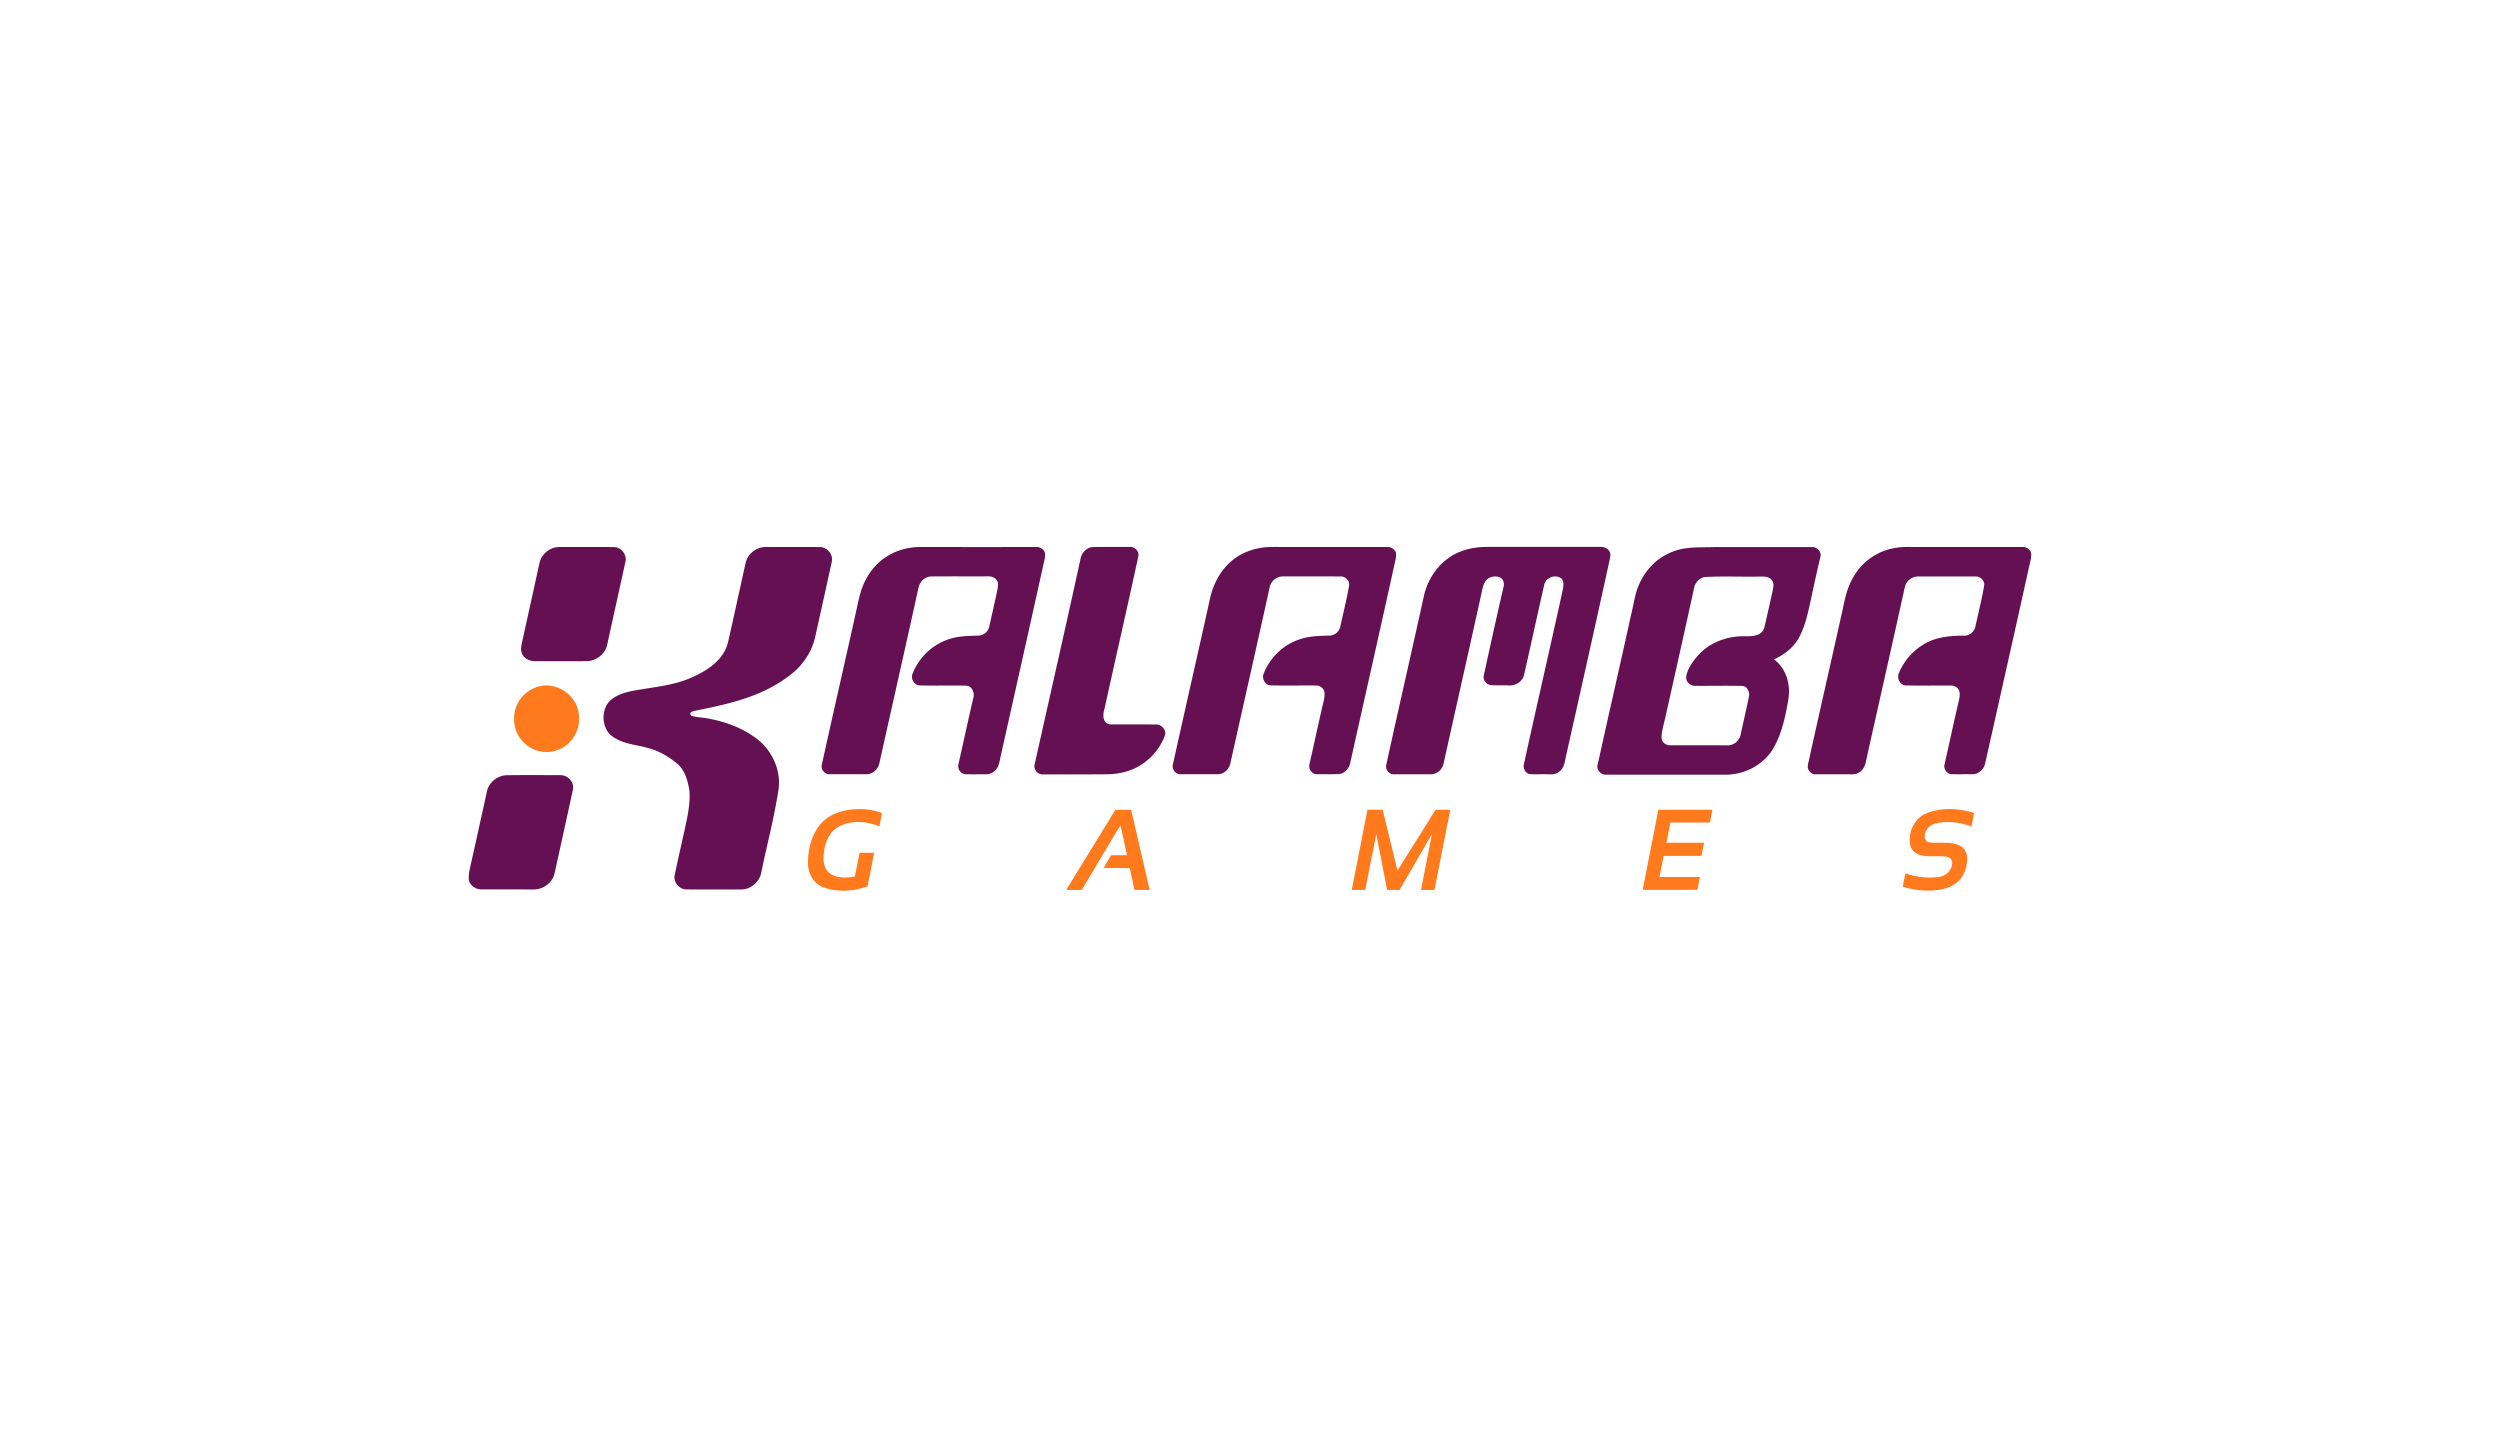 <svg xmlns="http://www.w3.org/2000/svg" fill="none" viewBox="0 0 160 93">
  <g clip-path="url(#clip0)">
    <path fill="#661054" d="M32.437 49.615c1.052-.017 2.106-.008 3.159-.006.207 0 .426-.02.617.08.308.145.532.5.454.848-.387 1.787-.783 3.573-1.176 5.36-.136.607-.737 1.038-1.339 1.028-1.113-.003-2.226 0-3.34-.002-.405 0-.84-.313-.812-.759v-.094c.02-.303.1-.595.163-.892.331-1.483.66-2.967.984-4.451.094-.621.677-1.108 1.29-1.111v-.001zm88.93-14.558c.439-.075.885-.046 1.328-.051h6.769a.557.557 0 01.517.342c.033.132.015.27-.004.403-.966 4.38-1.952 8.757-2.933 13.133-.091.373-.442.688-.83.666-.437 0-.874.003-1.309 0-.29 0-.514-.316-.461-.596.313-1.388.607-2.78.935-4.165.048-.23.086-.498-.061-.698-.111-.164-.315-.219-.503-.216-.948-.005-1.896.012-2.843-.006-.369-.006-.587-.458-.448-.781a3.854 3.854 0 011.775-1.952c.744-.394 1.599-.45 2.422-.458.328.008.635-.249.704-.572.184-.87.411-1.73.557-2.608.07-.32-.237-.615-.542-.603-1.218-.006-2.437 0-3.655 0a.879.879 0 00-.787.447c-.079.133-.1.29-.135.439-.799 3.636-1.625 7.267-2.434 10.902-.038.291-.173.579-.424.74-.173.127-.393.141-.598.131-.737-.003-1.473 0-2.211 0-.271.015-.505-.242-.501-.509.012-.105.032-.21.059-.312.673-3.062 1.375-6.119 2.054-9.18.21-.864.316-1.778.771-2.557a3.773 3.773 0 012.788-1.94zm-12.278 1.872a.879.879 0 00-.407.221.908.908 0 00-.242.4c-.613 2.816-1.249 5.627-1.875 8.44-.098.415-.226.83-.226 1.261.02.257.276.437.517.445 1.173.006 2.343 0 3.515.004.15 0 .305.015.452-.036a.86.86 0 00.576-.638c.174-.824.373-1.644.538-2.471.052-.282-.122-.644-.432-.655-1.009-.024-2.019 0-3.028-.007-.297.007-.597-.264-.56-.577.073-.487.365-.9.671-1.268.695-.855 1.793-1.296 2.867-1.328.382-.009.791.041 1.142-.147a.643.643 0 00.326-.44c.176-.754.347-1.51.515-2.267.04-.23.128-.5-.019-.711-.152-.23-.452-.263-.699-.255-1.21.026-2.423-.035-3.631.03v-.001zm-1.198-1.838c.6-.086 1.207-.056 1.81-.078h6.312c.262.009.511.243.509.516a2.816 2.816 0 01-.076.363c-.25 1.05-.462 2.107-.701 3.161-.126.54-.277 1.078-.52 1.577-.33.727-.983 1.255-1.693 1.57.572.413.898 1.104.953 1.802.047.449-.051.894-.132 1.332-.17.865-.396 1.732-.827 2.504-.595 1.06-1.783 1.704-2.97 1.74h-7.809a.53.53 0 01-.335-.132.55.55 0 01-.177-.316c-.016-.174.051-.339.085-.504.679-3.1 1.393-6.192 2.072-9.291.141-.56.217-1.139.409-1.685.262-.7.699-1.34 1.287-1.799a3.74 3.74 0 011.803-.76zm-13.471-.037c.44-.068.888-.049 1.332-.053 2.241-.004 4.482-.004 6.724 0 .225 0 .46.122.554.336.054.117.03.251.014.375-.933 4.248-1.878 8.494-2.834 12.737-.067.343-.127.744-.44.95-.214.184-.508.157-.768.155-.375-.015-.751.023-1.125-.018-.248-.056-.401-.345-.355-.59.797-3.65 1.64-7.29 2.438-10.939.048-.229.113-.458.095-.693-.012-.129-.068-.267-.184-.332-.374-.226-.942-.008-1.037.433-.444 1.932-.858 3.87-1.3 5.802-.104.424-.556.669-.965.652-.391-.025-.784.012-1.173-.026a.518.518 0 01-.43-.629c.411-1.896.832-3.79 1.265-5.68.05-.2-.008-.444-.189-.556-.337-.18-.817-.066-1.008.28-.118.2-.158.434-.208.66-.802 3.653-1.63 7.3-2.437 10.951-.078.383-.438.692-.826.687-.798-.01-1.596 0-2.392-.003-.283-.012-.522-.32-.45-.603.792-3.631 1.629-7.253 2.425-10.883.225-.913.749-1.76 1.504-2.312.51-.39 1.134-.611 1.77-.7zm-13.506-.023c.553-.048 1.11-.013 1.663-.023h6.267a.552.552 0 01.491.346c.052.26-.036.52-.09.772-.925 4.21-1.877 8.412-2.813 12.618-.045.385-.344.756-.736.795-.468.024-.937.005-1.405.009-.318.023-.568-.336-.484-.637.27-1.21.535-2.42.807-3.63.075-.313.18-.628.154-.955-.024-.256-.27-.453-.517-.452-.98-.011-1.96.013-2.94-.01-.34-.017-.564-.424-.443-.736.406-1.06 1.309-1.913 2.384-2.234.598-.194 1.232-.2 1.854-.217a.721.721 0 00.43-.171.74.74 0 00.242-.4c.187-.87.413-1.736.56-2.616.064-.306-.218-.595-.511-.595-1.233-.01-2.466-.003-3.7-.004a.873.873 0 00-.858.652c-.832 3.774-1.687 7.543-2.527 11.314-.08.377-.427.702-.817.693H75.58c-.326.035-.61-.325-.511-.642.75-3.394 1.525-6.78 2.278-10.174.102-.49.213-.983.431-1.436.289-.624.722-1.187 1.284-1.582.541-.391 1.194-.608 1.853-.685zm-11.143.005c.144-.033.294-.023.44-.031.706-.006 1.412.004 2.119-.003.308-.013.608.306.519.622-.704 3.252-1.448 6.495-2.163 9.745-.06.224-.112.468-.021.691a.424.424 0 00.401.3c.978.011 1.956-.005 2.934.007.348-.009.666.364.552.712a3.872 3.872 0 01-1.342 1.752c-.658.478-1.473.699-2.276.722-1.399.011-2.798.014-4.197.008-.312.02-.598-.306-.524-.619.984-4.424 1.997-8.84 2.962-13.272a.95.95 0 01.596-.634zm-11.496.019c.365-.064.737-.046 1.105-.046 2.332.002 4.664.002 6.995 0 .233.007.48.18.507.426.024.194-.034.383-.076.57-.917 4.161-1.853 8.318-2.782 12.477-.06.277-.099.584-.3.798a.86.86 0 01-.645.275c-.436-.005-.873.009-1.309-.007-.303-.022-.508-.358-.428-.648.322-1.416.623-2.838.955-4.251.087-.317-.09-.748-.452-.765-1.003-.03-2.006.012-3.01-.018-.334-.023-.552-.423-.437-.733a3.785 3.785 0 011.296-1.694 3.78 3.78 0 011.723-.687c.401-.057.807-.062 1.212-.074a.721.721 0 00.438-.17.74.74 0 00.245-.405c.176-.79.358-1.578.522-2.37.032-.188.08-.399-.022-.573-.118-.21-.372-.283-.598-.273-1.218.005-2.437-.006-3.655.007a.864.864 0 00-.495.219.886.886 0 00-.273.473c-.825 3.756-1.679 7.508-2.512 11.263-.078.383-.43.712-.826.7-.798 0-1.597.002-2.396 0-.287 0-.526-.311-.463-.594.75-3.424 1.541-6.838 2.292-10.26.104-.474.218-.95.42-1.392.24-.504.56-.975.983-1.34a3.798 3.798 0 011.985-.905v-.003zm-9.575-.01c.112-.029.228-.042.344-.04 1.144.01 2.286-.006 3.43.008.425-.005.803.401.775.832-.015.133-.051.263-.078.394-.326 1.5-.662 3-.993 4.5-.192.88-.692 1.677-1.362 2.264-.977.829-2.147 1.393-3.36 1.77-.98.31-1.989.518-2.995.72-.096.023-.2.05-.268.127-.045.092.027.195.119.21.278.072.566.085.849.13.9.145 1.787.42 2.585.87.448.258.883.556 1.223.954.642.738.998 1.755.857 2.74-.274 1.801-.747 3.563-1.11 5.346-.091.442-.427.814-.838.974-.259.11-.542.079-.817.082-1.038 0-2.076.003-3.114-.003-.459.015-.868-.463-.767-.923.243-1.165.517-2.323.764-3.486.13-.647.238-1.31.17-1.97-.103-.587-.27-1.212-.722-1.626-.547-.465-1.178-.844-1.871-1.032-.638-.186-1.315-.236-1.924-.519-.253-.123-.509-.27-.677-.504-.366-.503-.39-1.229-.076-1.763.16-.283.44-.466.722-.602.525-.245 1.105-.314 1.67-.41 1.111-.175 2.257-.323 3.273-.842.684-.325 1.354-.76 1.773-1.413.142-.221.247-.464.31-.72.385-1.695.748-3.39 1.128-5.085.105-.486.511-.866.98-.983zm-13.22.003c.2-.051.41-.039.615-.04 1.066.007 2.132-.009 3.201.006.451 0 .833.474.735.922-.39 1.789-.79 3.576-1.18 5.365-.142.59-.728 1.012-1.315 1.013-1.097.004-2.193 0-3.29.003-.303 0-.631-.124-.791-.398-.128-.199-.124-.45-.075-.674.368-1.669.736-3.338 1.102-5.01.035-.159.062-.32.135-.47a1.407 1.407 0 01.862-.718"/>
    <path fill="#FE7A1C" d="M106.132 51.83c1.153-.012 2.308 0 3.462-.007-.045.275-.109.547-.161.821-.842-.005-1.685 0-2.527-.003l-.256 1.292h2.409c-.057.28-.11.562-.162.843-.808 0-1.616-.005-2.424 0-.085.451-.177.901-.264 1.352h2.588c-.056.272-.109.545-.16.818-1.169.01-2.338.005-3.506.003.33-1.709.677-3.413 1.001-5.123v.003zm-19.621 5.123c.334-1.71.67-3.42 1.008-5.13.324.005.648 0 .972.002.316 1.298.634 2.596.948 3.893.809-1.3 1.63-2.592 2.437-3.893.315 0 .631-.003.944 0-.343 1.708-.676 3.419-1.011 5.13h-.867c.234-1.19.47-2.382.702-3.573-.694 1.191-1.377 2.39-2.076 3.576-.264 0-.528 0-.792-.002l-.695-3.57c-.237 1.188-.47 2.378-.704 3.569-.287.003-.576 0-.864 0l-.002-.002zm-18.275.006c1.047-1.713 2.102-3.42 3.15-5.13.337 0 .674 0 1.012-.003.39 1.71.784 3.42 1.178 5.13h-.972c-.099-.465-.2-.93-.298-1.395-.56-.006-1.119 0-1.678-.004.156-.274.321-.54.47-.817.344-.012.687 0 1.03-.008-.14-.632-.264-1.267-.419-1.895-.258.376-.476.781-.717 1.17-.586.98-1.17 1.96-1.755 2.944-.334.009-.668 0-1.001.006v.002zm54.947-4.858c.99-.45 2.135-.383 3.156-.075-.052.289-.109.577-.165.865-.754-.271-1.592-.384-2.373-.17-.322.109-.61.4-.612.762-.032.183.073.394.264.424.537.077 1.088-.033 1.621.091.261.06.532.178.677.419.152.222.171.503.135.766-.045.44-.215.877-.531 1.188-.347.35-.829.522-1.306.582-.758.114-1.534.012-2.268-.2.049-.29.103-.578.164-.864a4.569 4.569 0 001.737.27c.271-.014.559-.024.798-.171a.9.9 0 00.462-.767c-.005-.169-.117-.341-.287-.373-.556-.127-1.135.034-1.69-.108-.316-.067-.616-.289-.701-.616-.175-.776.201-1.668.916-2.022h.003zm-68.974-.25c.746-.128 1.528-.083 2.242.183-.062.284-.117.57-.171.857-.641-.266-1.363-.37-2.042-.202-.361.091-.722.253-.974.546-.416.478-.565 1.138-.557 1.763.007.369.155.768.486.956.457.27 1.016.229 1.517.143.103-.504.2-1.01.301-1.516h.935c-.144.718-.277 1.437-.43 2.153-.88.3-1.856.383-2.745.08-.677-.206-1.099-.935-1.056-1.633-.004-.835.215-1.697.731-2.36.43-.547 1.093-.859 1.764-.969v-.002zM34.633 43.9c.648-.12 1.331.123 1.801.58.38.361.598.876.632 1.4.013.322-.044.645-.168.943a2.192 2.192 0 01-.549.78 2.09 2.09 0 01-1.105.51 2.098 2.098 0 01-2.058-1.027c-.278-.45-.332-1.008-.246-1.525a2.126 2.126 0 011.693-1.66"/>
  </g>
  <defs>
    <clipPath id="clip0">
      <path fill="#fff" d="M0 0h100v22H0z" transform="translate(30 35)"/>
    </clipPath>
  </defs>
</svg>
